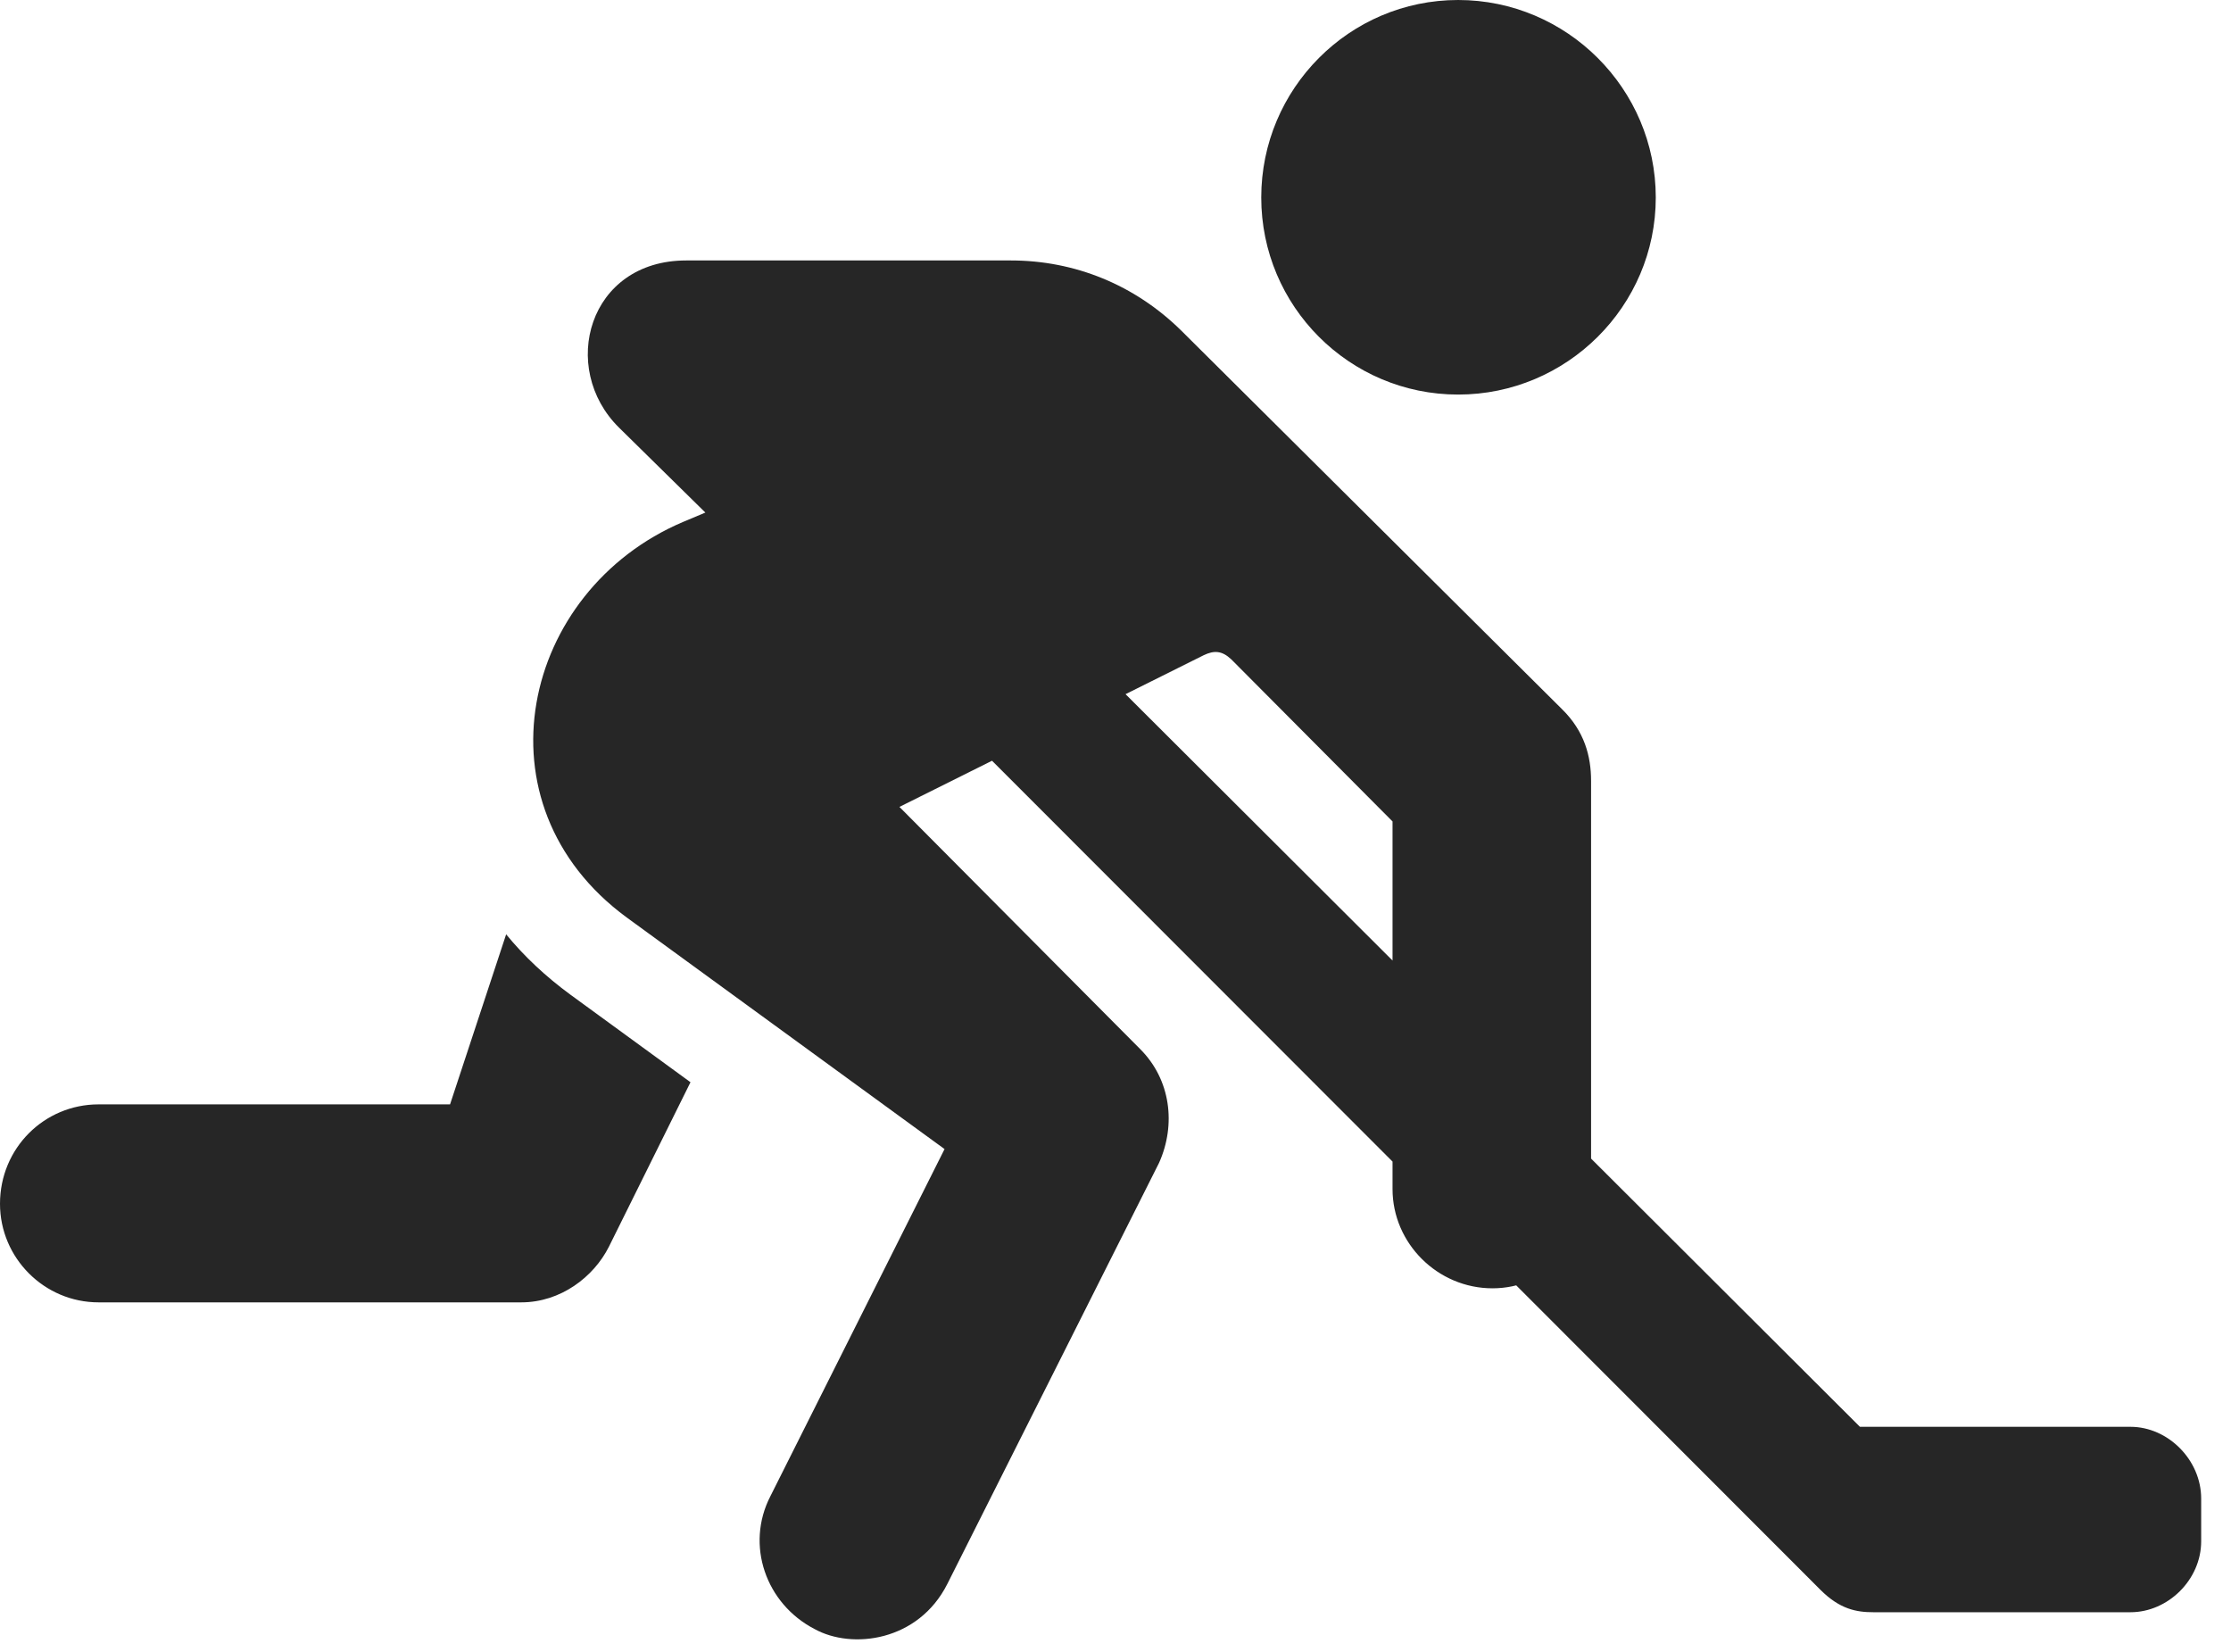 <?xml version="1.0" encoding="UTF-8"?>
<!--Generator: Apple Native CoreSVG 326-->
<!DOCTYPE svg PUBLIC "-//W3C//DTD SVG 1.1//EN" "http://www.w3.org/Graphics/SVG/1.1/DTD/svg11.dtd">
<svg version="1.1" xmlns="http://www.w3.org/2000/svg" xmlns:xlink="http://www.w3.org/1999/xlink"
       viewBox="0 0 27.002 19.988">
       <g>
              <rect height="19.988" opacity="0" width="27.002" x="0" y="0" />
              <path d="M17.648 4.775C18.964 4.775 20.04 3.706 20.04 2.39C20.04 1.074 18.964 0 17.648 0C16.332 0 15.265 1.074 15.265 2.39C15.265 3.706 16.332 4.775 17.648 4.775ZM9.858 19.714C10.314 19.966 11.115 19.863 11.465 19.17L14.028 14.073C14.236 13.61 14.17 13.064 13.798 12.694L10.886 9.765L14.569 7.929C14.695 7.869 14.789 7.873 14.903 7.98L16.854 9.941L16.854 14.39C16.854 15.047 17.4 15.591 18.064 15.591C18.721 15.591 19.257 15.047 19.257 14.39L19.257 9.451C19.257 9.15 19.176 8.849 18.907 8.584L14.299 4.003C13.734 3.445 13.005 3.152 12.235 3.152L8.305 3.152C7.12 3.152 6.762 4.455 7.492 5.175L8.537 6.203L8.268 6.316C6.311 7.146 5.719 9.733 7.585 11.103L11.432 13.906L9.324 18.107C9.02 18.697 9.268 19.408 9.858 19.714ZM1.193 15.761L6.309 15.761C6.782 15.761 7.184 15.457 7.37 15.087L8.357 13.097L6.902 12.036C6.606 11.819 6.342 11.572 6.126 11.307L5.447 13.365L1.193 13.365C0.536 13.365 0 13.894 0 14.568C0 15.224 0.536 15.761 1.193 15.761ZM22.674 19.511L25.785 19.511C26.24 19.511 26.641 19.117 26.641 18.653L26.641 18.135C26.641 17.668 26.24 17.267 25.785 17.267L22.511 17.267L12.514 7.295L10.98 8.179L22.032 19.239C22.267 19.474 22.466 19.511 22.674 19.511Z"
                     fill="currentColor" fill-opacity="0.85" />
       </g>
</svg>